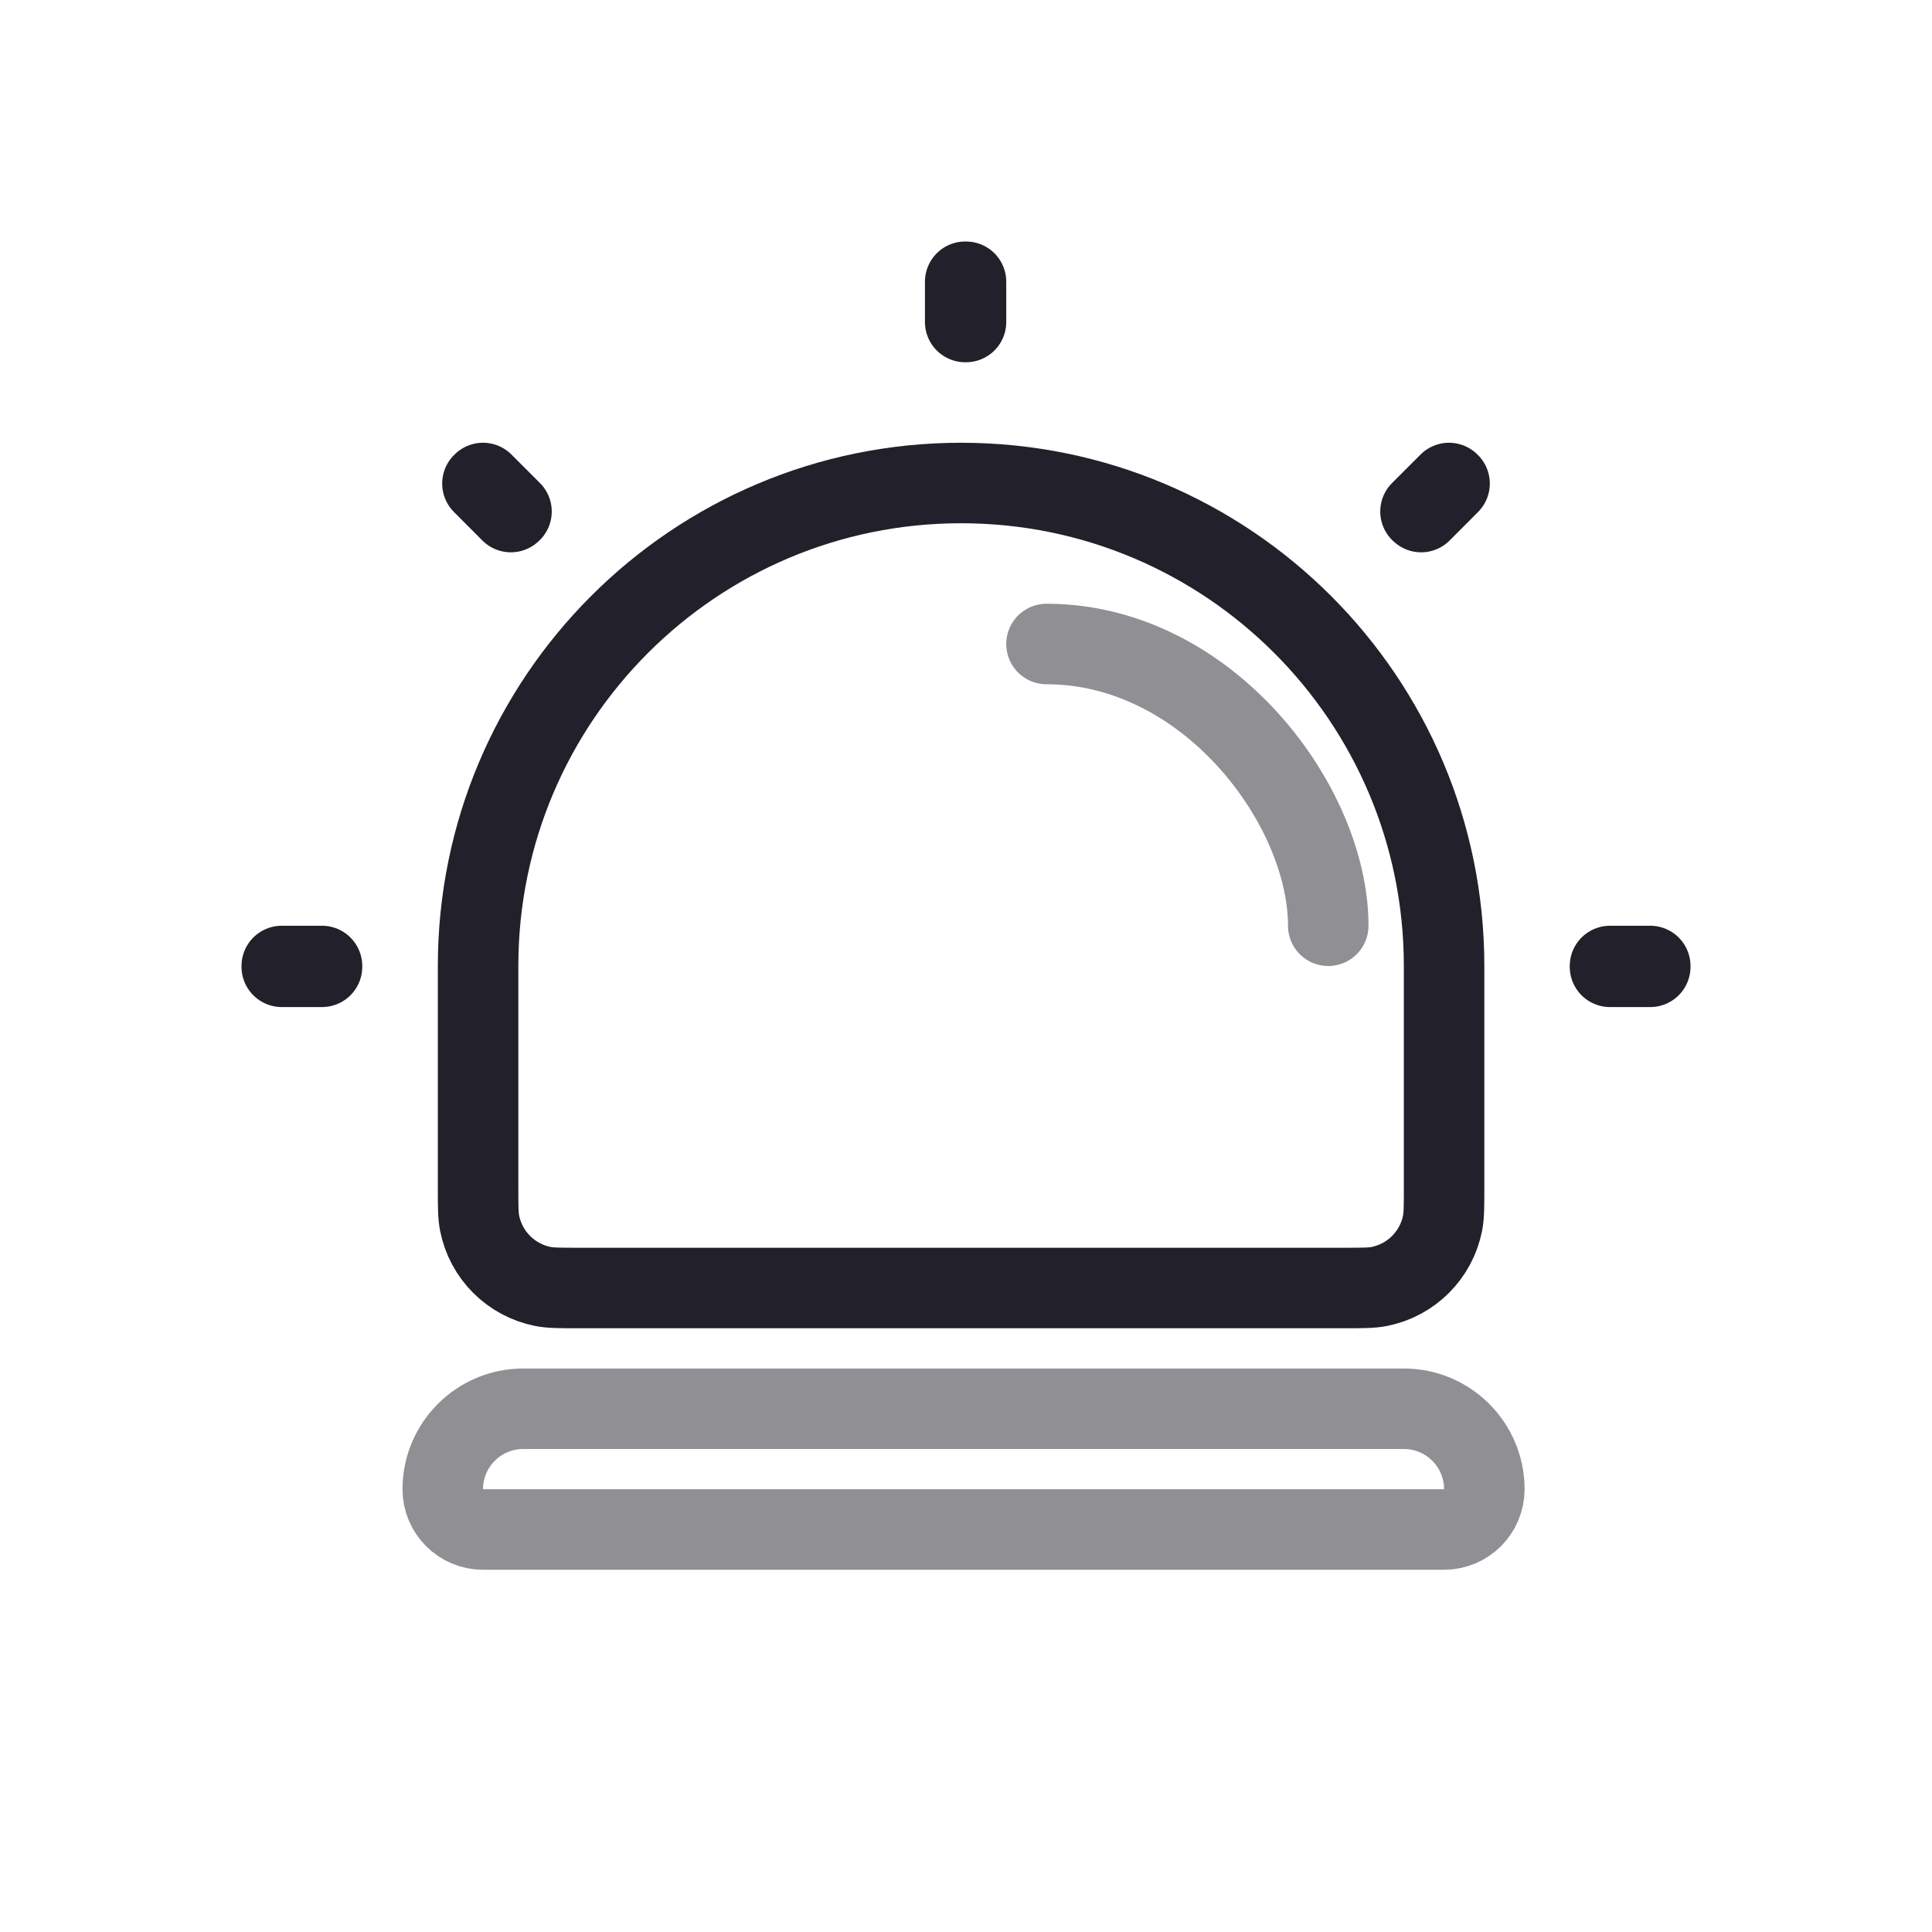 <svg width="24" height="24" viewBox="0 0 24 24" fill="none" xmlns="http://www.w3.org/2000/svg">
<path opacity="0.5" d="M5.5 18.5C5.5 17.948 5.948 17.5 6.5 17.5H17.439C17.991 17.5 18.439 17.948 18.439 18.5V18.5C18.439 18.776 18.215 19 17.939 19H6C5.724 19 5.5 18.776 5.5 18.5V18.5Z" stroke="#22202A"/>
<path d="M5.939 12C5.939 8.686 8.626 6 11.939 6V6C15.253 6 17.939 8.686 17.939 12V14.75C17.939 14.982 17.939 15.098 17.92 15.195C17.841 15.592 17.531 15.902 17.134 15.981C17.038 16 16.922 16 16.689 16H7.189C6.957 16 6.841 16 6.744 15.981C6.347 15.902 6.037 15.592 5.958 15.195C5.939 15.098 5.939 14.982 5.939 14.75V12Z" stroke="#22202A"/>
<path opacity="0.5" d="M16.5 11.5C16.5 10 15 8 13 8" stroke="#22202A" stroke-linecap="round"/>
<path d="M11.99 3.5H12V4H11.99V3.5Z" stroke="#22202A" stroke-linejoin="round"/>
<path d="M3.5 12.01L3.5 12L4 12L4 12.01L3.5 12.01Z" stroke="#22202A" stroke-linejoin="round"/>
<path d="M20 12.01L20 12L20.5 12L20.5 12.01L20 12.01Z" stroke="#22202A" stroke-linejoin="round"/>
<path d="M18 6L18.007 6.007L17.654 6.361L17.646 6.354L18 6Z" stroke="#22202A" stroke-linejoin="round"/>
<path d="M6 6L5.993 6.007L6.346 6.361L6.354 6.354L6 6Z" stroke="#22202A" stroke-linejoin="round"/>
</svg>
